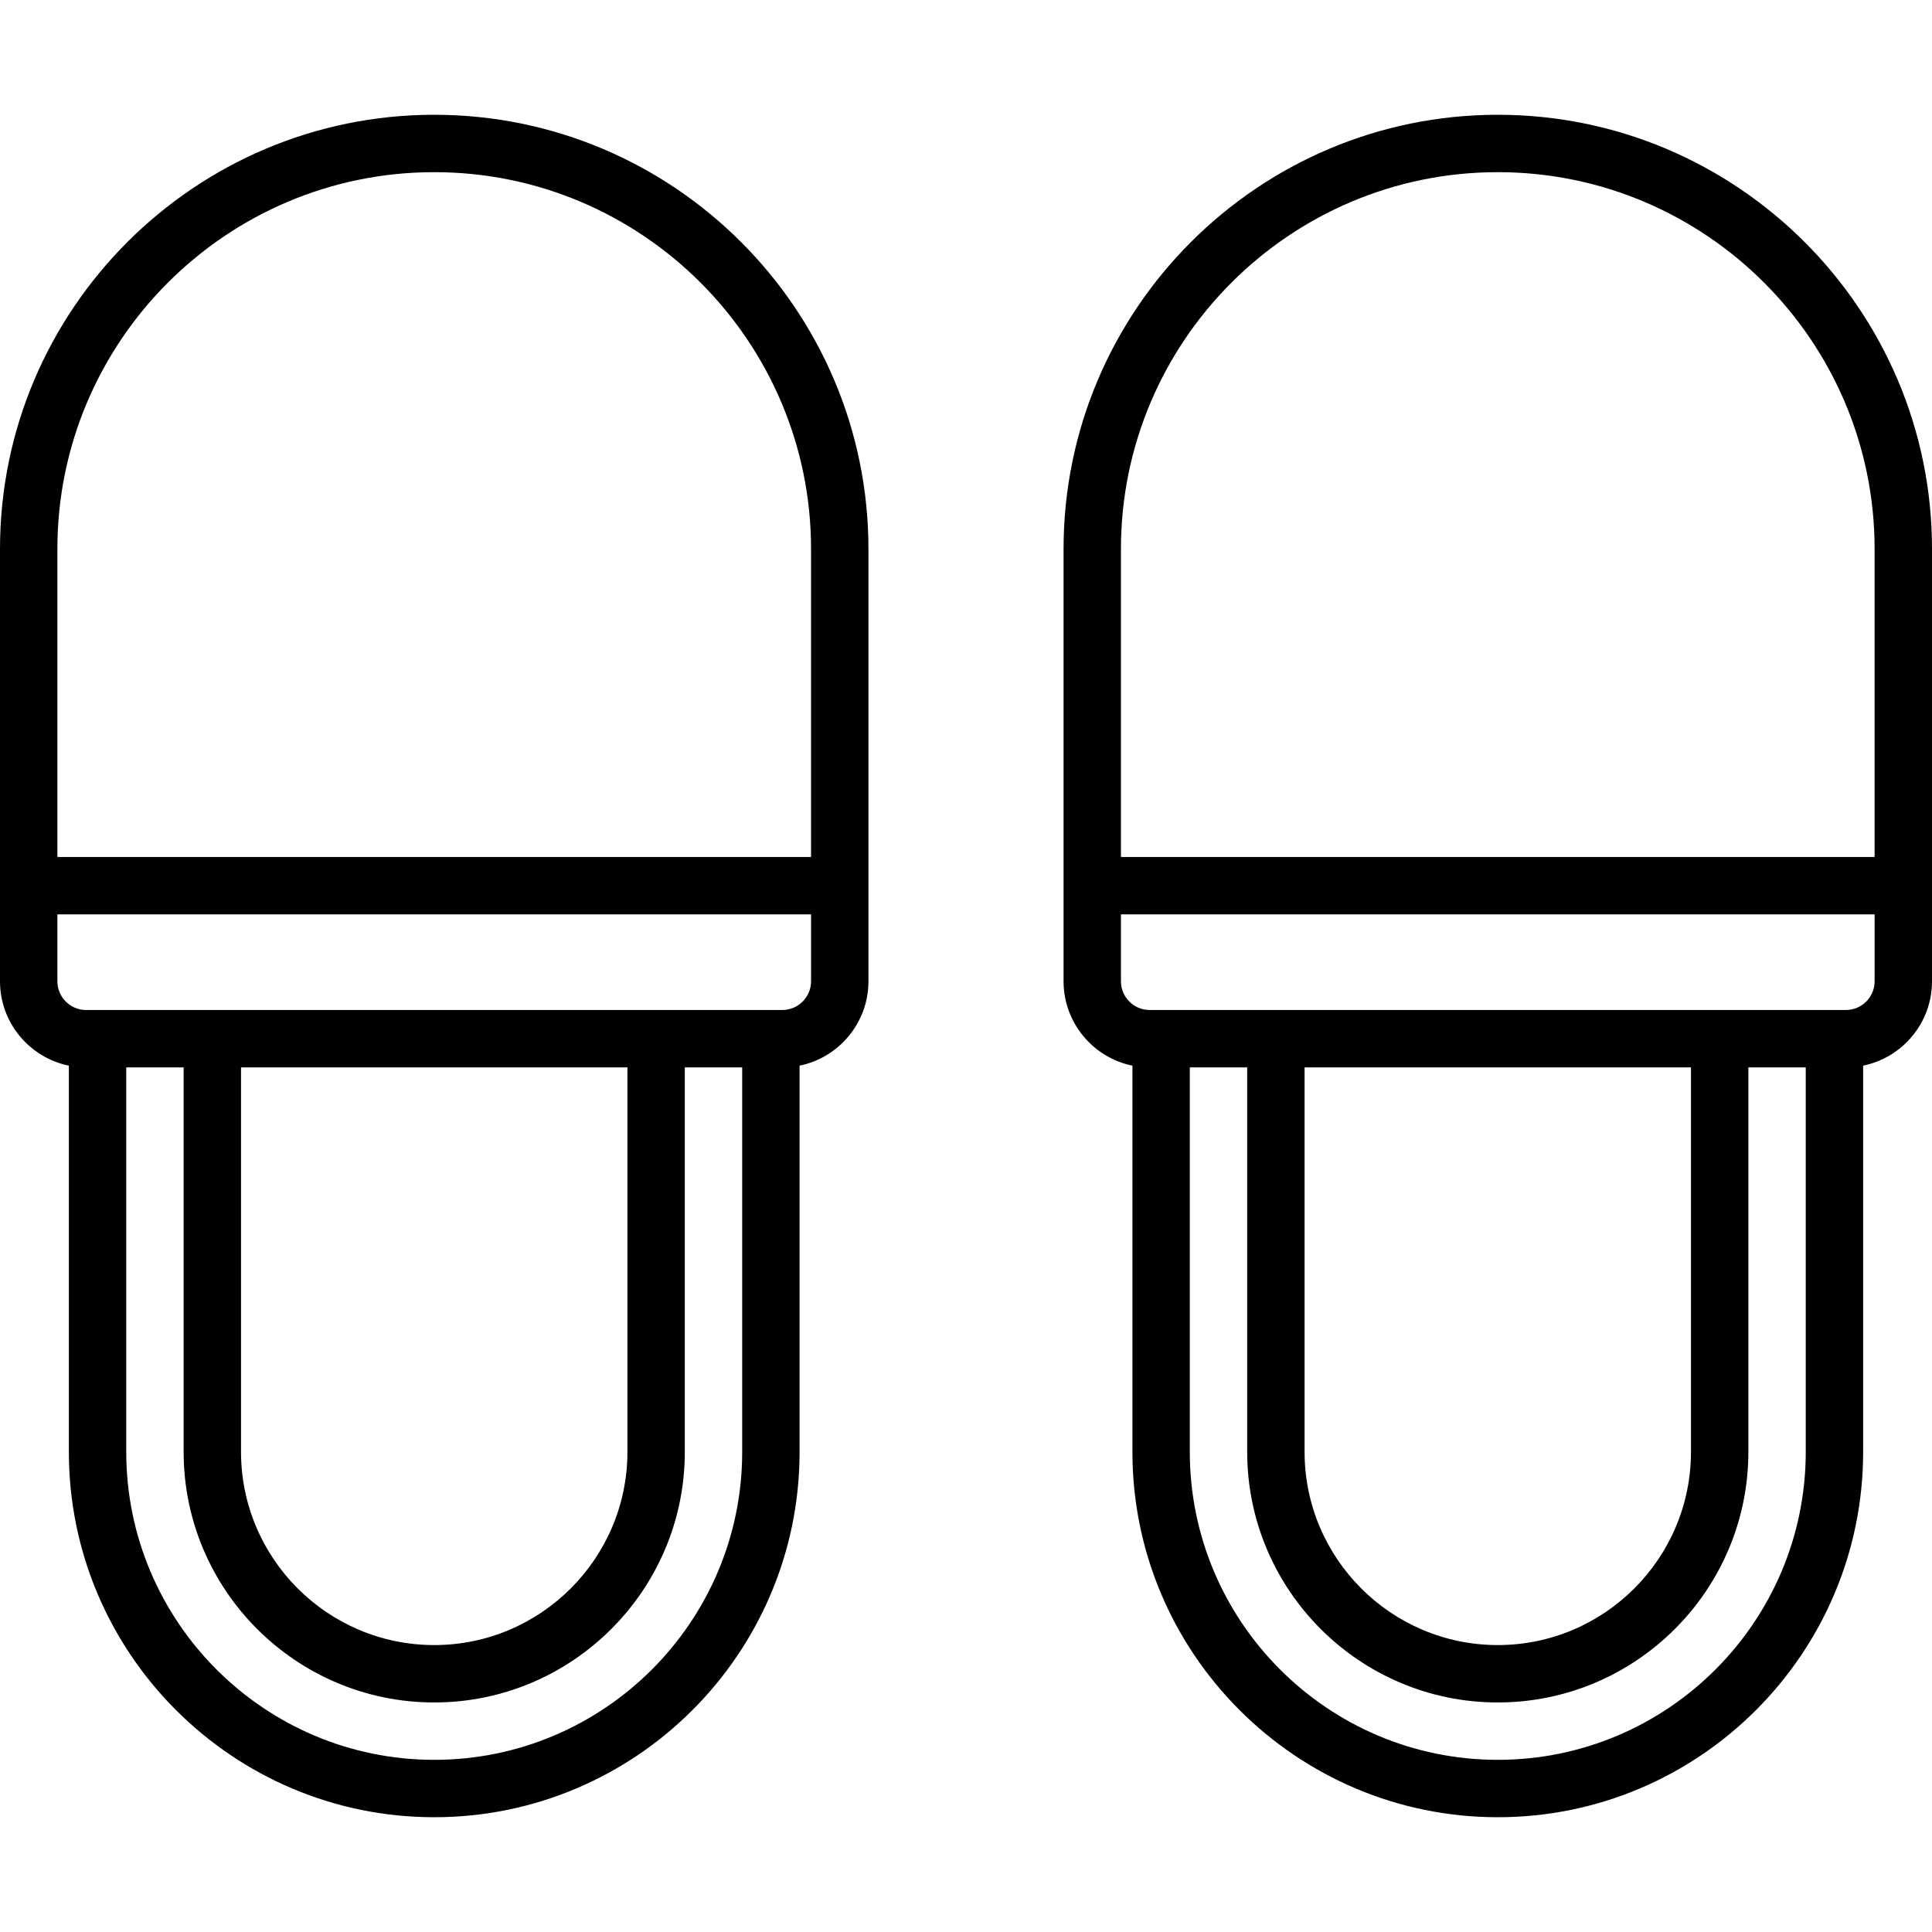 <?xml version="1.0" encoding="iso-8859-1"?>
<!-- Generator: Adobe Illustrator 19.0.0, SVG Export Plug-In . SVG Version: 6.00 Build 0)  -->
<svg version="1.1" id="Layer_1" xmlns="http://www.w3.org/2000/svg" xmlns:xlink="http://www.w3.org/1999/xlink" x="0px" y="0px"
	 viewBox="0 0 512 512" style="enable-background:new 0 0 512 512;" xml:space="preserve">
<g>
	<g>
		<path d="M115.073,30.416C51.622,30.416,0,82.038,0,145.489v81.616v27.881v5.069c0,11.017,7.849,20.234,18.25,22.353V384.76
			c0,53.389,43.435,96.824,96.824,96.824c53.389,0,96.824-43.435,96.824-96.824V282.408c10.4-2.12,18.25-11.337,18.25-22.353v-5.069
			v-27.881v-81.616C230.147,82.038,178.525,30.416,115.073,30.416z M196.689,384.76c0,45.003-36.613,81.616-81.616,81.616
			c-45.003,0-81.616-36.613-81.616-81.616V282.867h15.208V384.76c0,36.618,29.79,66.408,66.408,66.408
			c36.618,0,66.408-29.79,66.408-66.408V282.867h15.208V384.76z M63.873,384.76V282.867h102.4V384.76
			c0,28.232-22.968,51.2-51.2,51.2S63.873,412.992,63.873,384.76z M214.939,254.986v5.069c0,4.193-3.411,7.604-7.604,7.604h-25.853
			H48.665H22.812c-4.193,0-7.604-3.411-7.604-7.604v-5.069v-12.673h199.731V254.986z M214.939,227.105H15.208v-81.616
			c0-55.066,44.799-99.865,99.865-99.865c55.066,0,99.865,44.8,99.865,99.865V227.105z"/>
	</g>
</g>
<g>
	<g>
		<path d="M396.927,30.416c-63.452,0-115.073,51.622-115.073,115.073v81.616v27.881v5.069c0,11.017,7.849,20.234,18.25,22.353
			V384.76c0,53.389,43.435,96.824,96.824,96.824s96.824-43.435,96.824-96.824V282.408c10.4-2.12,18.25-11.337,18.25-22.353v-5.069
			v-27.881v-81.616C512,82.038,460.378,30.416,396.927,30.416z M478.543,384.76c0,45.003-36.613,81.616-81.616,81.616
			s-81.616-36.613-81.616-81.616V282.867h15.208V384.76c0,36.618,29.79,66.408,66.408,66.408c36.618,0,66.408-29.79,66.408-66.408
			V282.867h15.208V384.76z M345.727,384.76V282.867h102.4V384.76c0,28.232-22.968,51.2-51.2,51.2S345.727,412.992,345.727,384.76z
			 M496.792,254.986v5.069c0,4.193-3.411,7.604-7.604,7.604h-25.853H330.519h-25.853c-4.193,0-7.604-3.411-7.604-7.604v-5.069
			v-12.673h199.731V254.986z M496.792,227.105H297.061v-81.616c0-55.066,44.799-99.865,99.865-99.865s99.865,44.8,99.865,99.865
			V227.105z"/>
	</g>
</g>
<g>
</g>
<g>
</g>
<g>
</g>
<g>
</g>
<g>
</g>
<g>
</g>
<g>
</g>
<g>
</g>
<g>
</g>
<g>
</g>
<g>
</g>
<g>
</g>
<g>
</g>
<g>
</g>
<g>
</g>
</svg>
